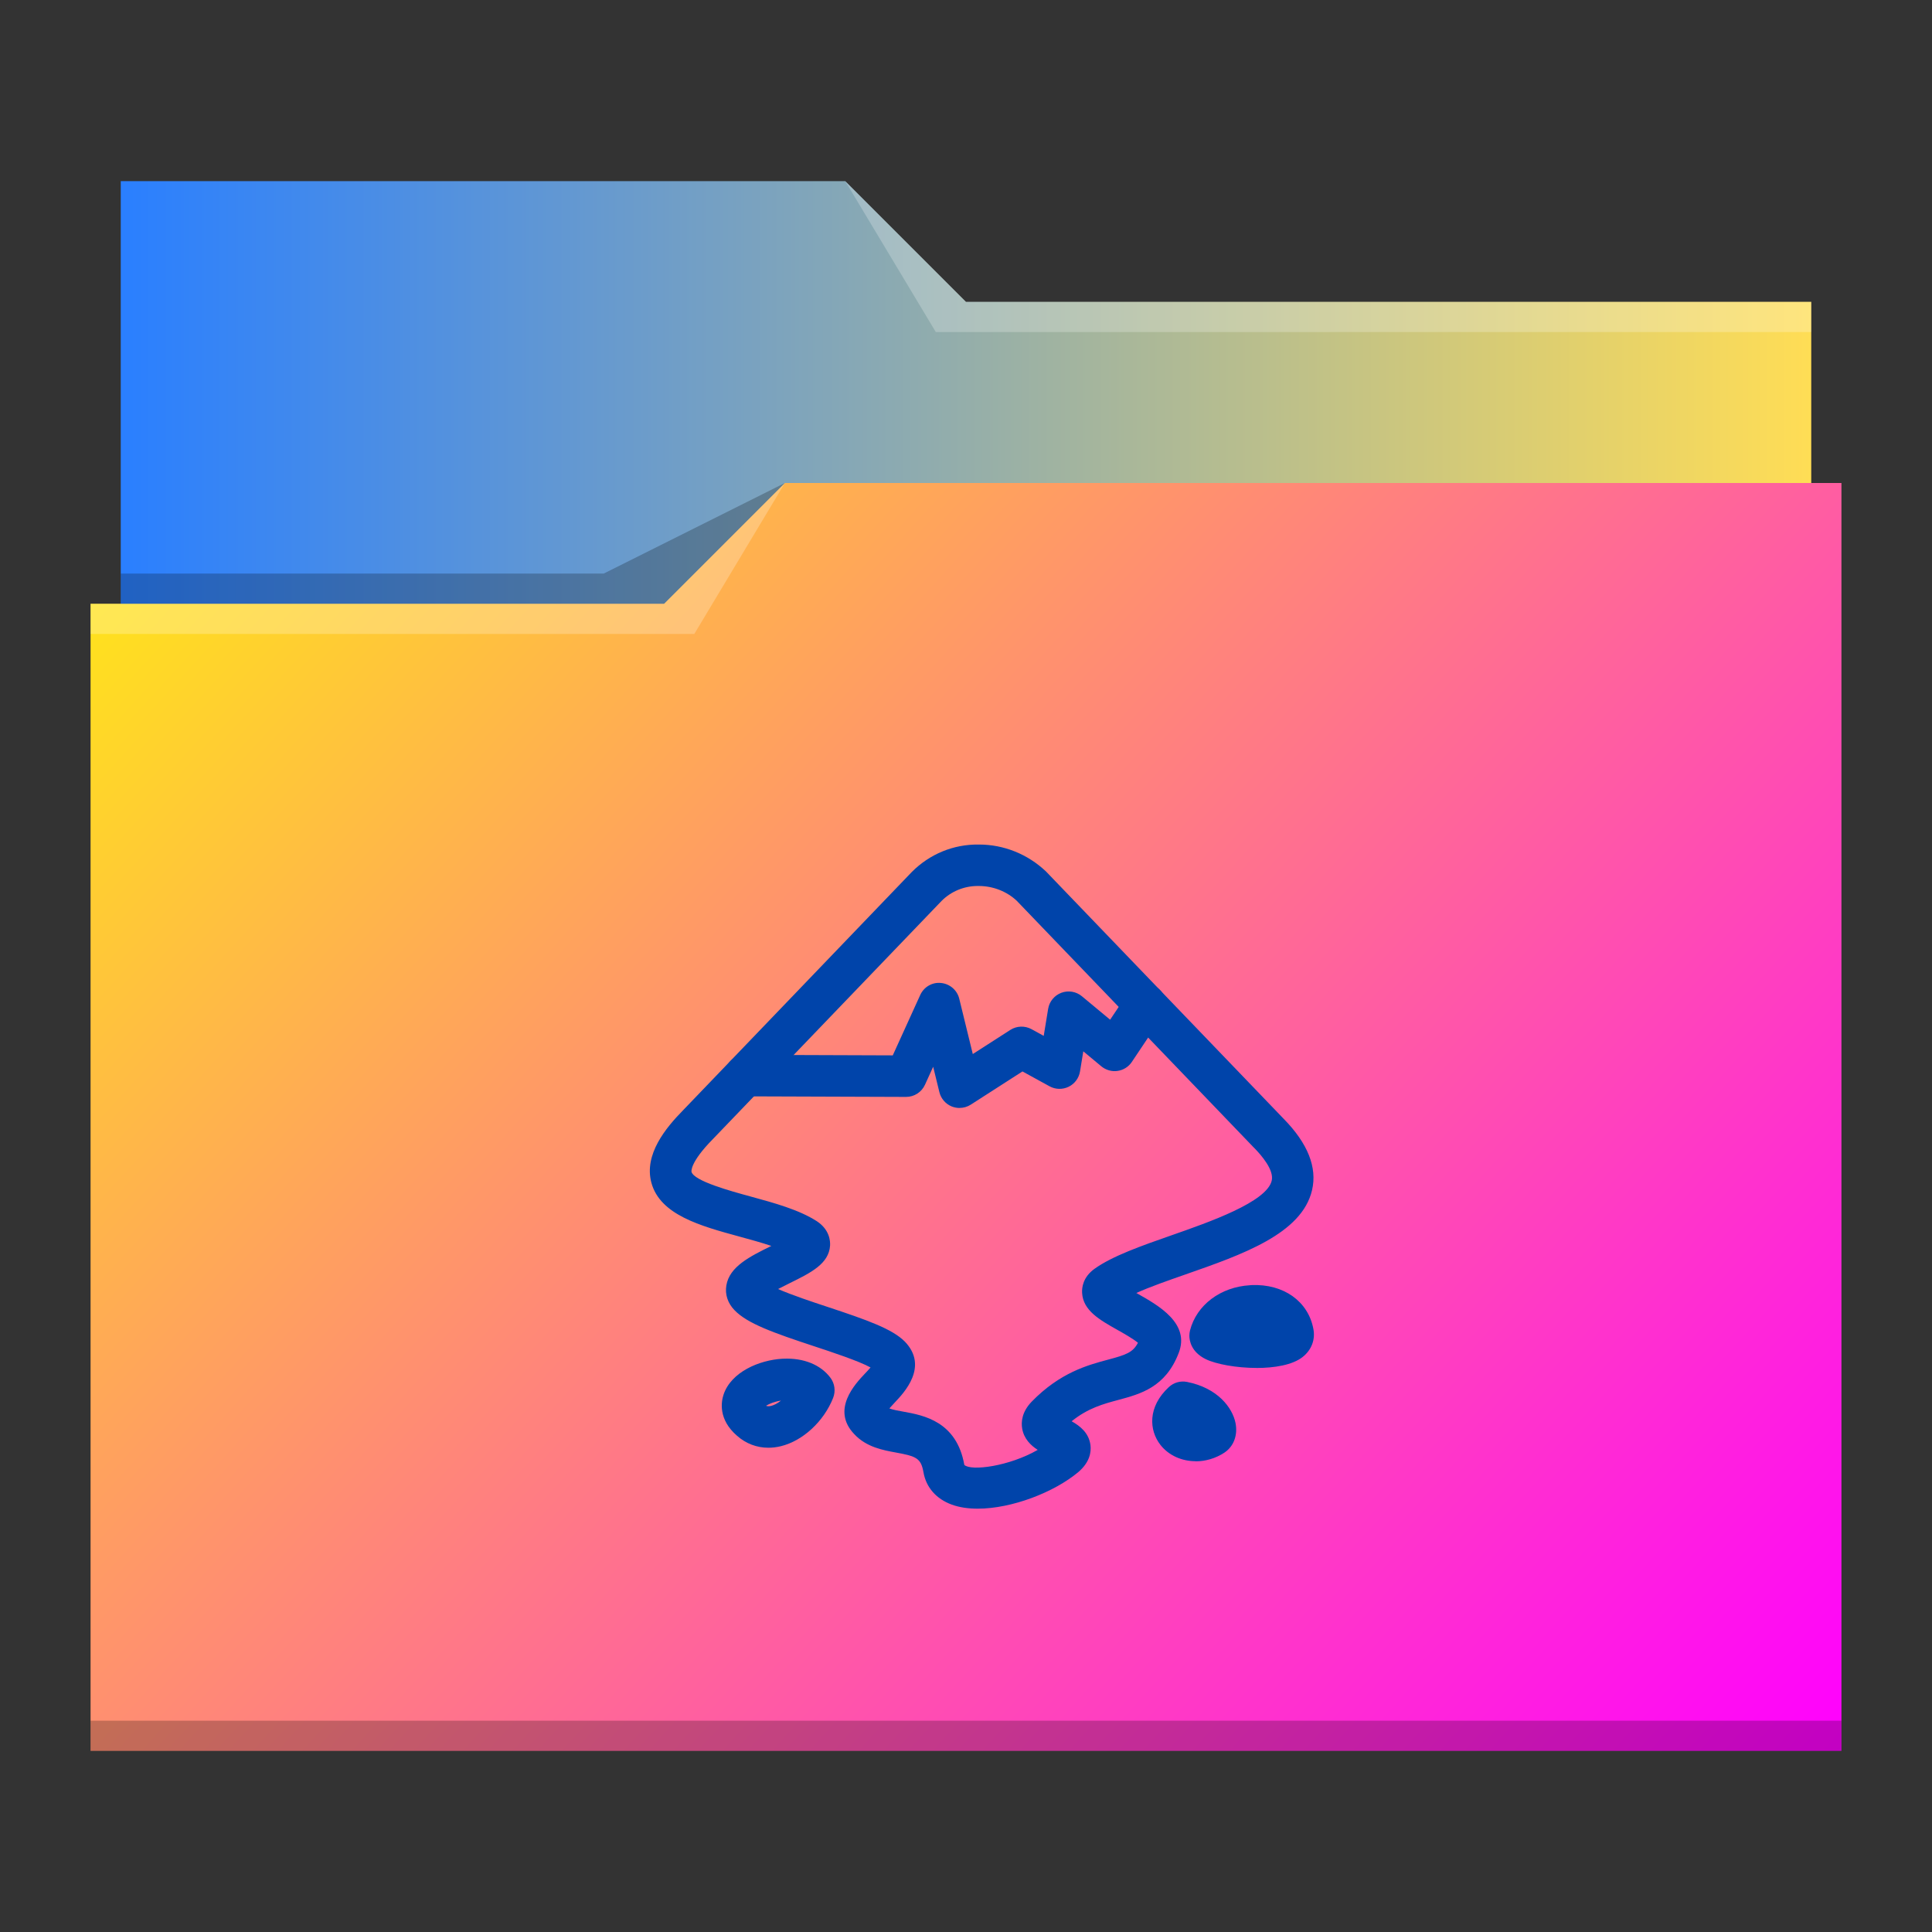 <?xml version="1.0" encoding="UTF-8" standalone="no"?>
<!-- Created with Inkscape (http://www.inkscape.org/) -->

<svg
   width="64"
   version="1.1"
   height="64"
   id="svg2"
   inkscape:version="1.4.2 (unknown)"
   sodipodi:docname="folder-inkscape.svg"
   xmlns:inkscape="http://www.inkscape.org/namespaces/inkscape"
   xmlns:sodipodi="http://sodipodi.sourceforge.net/DTD/sodipodi-0.dtd"
   xmlns:xlink="http://www.w3.org/1999/xlink"
   xmlns="http://www.w3.org/2000/svg"
   xmlns:svg="http://www.w3.org/2000/svg"
   xmlns:rdf="http://www.w3.org/1999/02/22-rdf-syntax-ns#"
   xmlns:cc="http://creativecommons.org/ns#"
   xmlns:dc="http://purl.org/dc/elements/1.1/">
  <rect width="100%" height="100%" fill="#333333" stroke="none"/>
  <sodipodi:namedview
     pagecolor="#ffffff"
     bordercolor="#666666"
     borderopacity="1"
     objecttolerance="10"
     gridtolerance="10"
     guidetolerance="10"
     inkscape:pageopacity="0"
     inkscape:pageshadow="2"
     inkscape:window-width="1920"
     inkscape:window-height="998"
     id="namedview45"
     showgrid="false"
     inkscape:zoom="7.375"
     inkscape:cx="5.3559322"
     inkscape:cy="49.288136"
     inkscape:window-x="0"
     inkscape:window-y="0"
     inkscape:window-maximized="1"
     inkscape:current-layer="layer1"
     inkscape:showpageshadow="2"
     inkscape:pagecheckerboard="0"
     inkscape:deskcolor="#d1d1d1" />
  <defs
     id="defs5455">
    <linearGradient
       inkscape:collect="always"
       id="linearGradient862">
      <stop
         style="stop-color:#2a7fff;stop-opacity:1"
         offset="0"
         id="stop858" />
      <stop
         style="stop-color:#ffdd55;stop-opacity:1"
         offset="1"
         id="stop860" />
    </linearGradient>
    <linearGradient
       inkscape:collect="always"
       id="linearGradient854">
      <stop
         style="stop-color:#ffff00;stop-opacity:1"
         offset="0"
         id="stop850" />
      <stop
         style="stop-color:#ff00ff;stop-opacity:1"
         offset="1"
         id="stop852" />
    </linearGradient>
    <linearGradient
       inkscape:collect="always"
       xlink:href="#linearGradient854"
       id="linearGradient856"
       x1="388.571"
       y1="489.798"
       x2="445.571"
       y2="541.798"
       gradientUnits="userSpaceOnUse" />
    <linearGradient
       inkscape:collect="always"
       xlink:href="#linearGradient862"
       id="linearGradient864"
       x1="388.571"
       y1="503.798"
       x2="444.571"
       y2="503.798"
       gradientUnits="userSpaceOnUse" />
  </defs>
  <g
     inkscape:label="Capa 1"
     inkscape:groupmode="layer"
     id="layer1"
     transform="matrix(1 0 0 1 -384.571 -483.798)">
    <path
       inkscape:connector-curvature="0"
       style="fill:url(#linearGradient864);fill-opacity:1"
       id="rect4180"
       d="m 388.571,489.798 0,5 0,22 c 0,0.554 0.446,1 1,1 l 54,0 c 0.554,0 1,-0.446 1,-1 l 0,-21.99 c 0,-0.003 -0.002,-0.006 -0.002,-0.01 l 0.002,0 0,-1 -28,0 -4,-4 -24,0 z" />
    <path
       inkscape:connector-curvature="0"
       style="fill:url(#linearGradient856);fill-opacity:1"
       id="rect4113"
       d="m 410.571,499.798 -4,4 -19,0 0,1 0.002,0 c -5e-5,0.004 -0.002,0.008 -0.002,0.012 l 0,35.988 0,1 1,0 56,0 1,0 0,-1 0,-35.988 0,-0.012 0,-5 z" />
    <path
       inkscape:connector-curvature="0"
       style="fill:#ffffff;fill-opacity:0.235;fill-rule:evenodd"
       id="path4224"
       d="m 387.571,503.798 0,1 20,0 3,-5 -4,4 z" />
    <path
       inkscape:connector-curvature="0"
       style="fill-opacity:0.235;fill-rule:evenodd"
       id="path4228"
       d="m 388.571,502.798 0,1 18,0 4,-4 -6,3 z" />
    <path
       inkscape:connector-curvature="0"
       style="fill-opacity:0.235"
       id="path4151-2"
       d="m 387.571,540.798 0,1 1,0 56,0 1,0 0,-1 -1,0 -56,0 -1,0 z" />
    <path
       inkscape:connector-curvature="0"
       style="fill:#ffffff;fill-opacity:0.235;fill-rule:evenodd"
       id="path4196"
       d="m 412.571,489.798 3,5 2,0 27,0 0,-1 -27,0 -1,0 z" />
    <rect
       width="0"
       x="352.953"
       y="492.915"
       height="14.668"
       style="fill:#4d4d4d"
       id="rect4035" />
    <rect
       width="0"
       x="359.914"
       y="515.485"
       height="14.668"
       style="fill:#4d4d4d"
       id="rect4035-8" />
    <rect
       width="0"
       x="361.727"
       y="514.424"
       height="14.668"
       style="fill:#4d4d4d"
       id="rect4035-0" />
    <rect
       width="0"
       x="335.797"
       y="489.133"
       height="14.668"
       style="fill:#4d4d4d"
       id="rect4035-06" />
    <rect
       width="0"
       x="342.757"
       y="511.704"
       height="14.668"
       style="fill:#4d4d4d"
       id="rect4035-8-7" />
    <rect
       width="0"
       x="344.571"
       y="510.643"
       height="14.668"
       style="fill:#4d4d4d"
       id="rect4035-0-42" />
    <rect
       width="0"
       x="335.797"
       y="489.133"
       height="14.668"
       style="fill:#4d4d4d"
       id="rect4035-3" />
    <rect
       width="0"
       x="342.757"
       y="511.704"
       height="14.668"
       style="fill:#4d4d4d"
       id="rect4035-8-9" />
    <rect
       width="0"
       x="344.571"
       y="510.643"
       height="14.668"
       style="fill:#4d4d4d"
       id="rect4035-0-4" />
    <rect
       width="0"
       x="335.797"
       y="489.133"
       height="14.668"
       style="fill:#4d4d4d"
       id="rect4035-2" />
    <rect
       width="0"
       x="342.757"
       y="511.704"
       height="14.668"
       style="fill:#4d4d4d"
       id="rect4035-8-99" />
    <rect
       width="0"
       x="344.571"
       y="510.643"
       height="14.668"
       style="fill:#4d4d4d"
       id="rect4035-0-43" />
    <rect
       width="0"
       x="335.797"
       y="489.133"
       height="14.668"
       style="fill:#4d4d4d"
       id="rect4035-3-9" />
    <rect
       width="0"
       x="342.757"
       y="511.704"
       height="14.668"
       style="fill:#4d4d4d"
       id="rect4035-8-9-9" />
    <rect
       width="0"
       x="344.571"
       y="510.643"
       height="14.668"
       style="fill:#4d4d4d"
       id="rect4035-0-4-4" />
    <rect
       width="0"
       x="406.067"
       y="510.423"
       height="11"
       style="fill:#4d4d4d"
       id="rect4035-5" />
    <rect
       width="0"
       x="401.515"
       y="512.942"
       height="11"
       style="fill:#4d4d4d"
       id="rect4035-7" />
    <rect
       width="0"
       x="397.007"
       y="500.523"
       height="11"
       style="fill:#4d4d4d"
       id="rect4035-9" />
    <rect
       width="0"
       x="397.851"
       y="512.761"
       height="11"
       style="fill:#4d4d4d"
       id="rect4035-96" />
    <rect
       width="0"
       x="393.299"
       y="515.28"
       height="11"
       style="fill:#4d4d4d"
       id="rect4035-7-0" />
    <rect
       width="0"
       x="388.791"
       y="502.861"
       height="11"
       style="fill:#4d4d4d"
       id="rect4035-9-6" />
    <rect
       width="0"
       x="406.067"
       y="510.423"
       height="11"
       style="fill:#4d4d4d"
       id="rect4035-1" />
    <rect
       width="0"
       x="401.515"
       y="512.942"
       height="11"
       style="fill:#4d4d4d"
       id="rect4035-7-2" />
    <rect
       width="0"
       x="397.007"
       y="500.523"
       height="11"
       style="fill:#4d4d4d"
       id="rect4035-9-0" />
    <rect
       width="0"
       x="397.851"
       y="512.761"
       height="11"
       style="fill:#4d4d4d"
       id="rect4035-96-9" />
    <rect
       width="0"
       x="393.299"
       y="515.28"
       height="11"
       style="fill:#4d4d4d"
       id="rect4035-7-0-9" />
    <rect
       width="0"
       x="388.791"
       y="502.861"
       height="11"
       style="fill:#4d4d4d"
       id="rect4035-9-6-9" />
    <g
       id="g1"
       transform="matrix(1.1,0,0,1.1,-41.882,-52.697)"
       style="fill:#0044aa">
      <path
         d="m 417.13,533.156 c -0.285,0 -0.55,-0.037 -0.78,-0.121 -0.472,-0.172 -0.776,-0.519 -0.856,-0.978 -0.073,-0.416 -0.21,-0.479 -0.821,-0.59 -0.399,-0.073 -0.897,-0.163 -1.262,-0.555 -0.707,-0.737 0.035,-1.52 0.313,-1.815 0.051,-0.053 0.12,-0.126 0.177,-0.193 -0.35,-0.194 -1.174,-0.466 -1.698,-0.639 -1.236,-0.408 -2.015,-0.685 -2.399,-1.087 -0.202,-0.207 -0.292,-0.474 -0.245,-0.748 0.096,-0.566 0.707,-0.868 1.354,-1.186 0,0 8.4e-4,0 8.4e-4,0 -0.297,-0.101 -0.635,-0.193 -0.965,-0.283 -1.173,-0.32 -2.386,-0.652 -2.648,-1.621 -0.229,-0.853 0.435,-1.654 0.956,-2.184 l 6.883,-7.17 c 0.537,-0.542 1.257,-0.84 2.016,-0.83 0.004,0 0.009,0 0.013,0 0.743,0 1.462,0.287 2.014,0.809 l 7.158,7.449 c 0.727,0.74 1.016,1.464 0.856,2.149 -0.305,1.314 -2.093,1.939 -3.82,2.542 -0.522,0.183 -1.056,0.368 -1.472,0.556 0.013,0.009 0.026,0.014 0.038,0.021 0.633,0.357 1.589,0.896 1.236,1.791 -0.397,1.028 -1.147,1.228 -1.811,1.407 -0.452,0.121 -0.917,0.245 -1.411,0.644 0.246,0.138 0.52,0.345 0.567,0.72 0.025,0.203 -0.017,0.508 -0.359,0.804 -0.73,0.614 -2.008,1.108 -3.036,1.108 z m -2.664,-3.019 c 0.117,0.043 0.276,0.071 0.432,0.099 0.597,0.108 1.597,0.291 1.827,1.603 0.207,0.191 1.346,0.043 2.21,-0.453 -0.211,-0.137 -0.415,-0.333 -0.468,-0.644 -0.033,-0.197 -0.012,-0.498 0.286,-0.808 0.855,-0.878 1.687,-1.101 2.294,-1.264 0.542,-0.145 0.753,-0.214 0.907,-0.51 -0.148,-0.123 -0.447,-0.292 -0.622,-0.39 -0.531,-0.299 -1.031,-0.581 -1.06,-1.111 -0.01,-0.164 0.027,-0.478 0.376,-0.728 0.54,-0.386 1.405,-0.688 2.318,-1.008 1.142,-0.399 2.866,-1.002 3.016,-1.645 0.074,-0.317 -0.301,-0.757 -0.532,-0.991 -0.003,-0.002 -0.004,-0.003 -0.007,-0.006 l -7.139,-7.431 c -0.297,-0.28 -0.711,-0.446 -1.145,-0.446 -0.01,0 -0.02,0 -0.031,0 -0.412,0 -0.805,0.164 -1.091,0.453 l -6.883,7.168 c -0.707,0.718 -0.645,0.984 -0.645,0.987 0.075,0.278 1.178,0.579 1.771,0.741 0.722,0.197 1.469,0.401 2.006,0.748 0.383,0.254 0.404,0.596 0.396,0.732 -0.035,0.55 -0.581,0.819 -1.214,1.131 -0.1,0.049 -0.228,0.113 -0.352,0.178 0.422,0.184 1.05,0.393 1.481,0.535 1.203,0.398 1.961,0.666 2.339,1.05 0.718,0.749 -0.022,1.533 -0.301,1.827 -0.047,0.052 -0.112,0.12 -0.167,0.183 z m 7.562,-1.901 h 0.01 z m -0.011,-0.219 c -8.4e-4,8.3e-4 -8.4e-4,0.002 -0.002,0.003 8.3e-4,-8.3e-4 8.3e-4,-0.002 0.002,-0.003 z m -11.314,-1.709 c 0,8.3e-4 8.3e-4,0.002 9.8e-4,0.002 -8.3e-4,0 -9.8e-4,-8.3e-4 -9.8e-4,-0.002 z"
         id="path2-4-1"
         style="fill:#0044aa;fill-opacity:1;stroke-width:0.833" />
      <path
         d="m 416.581,521.089 c -0.078,0 -0.157,-0.015 -0.232,-0.044 -0.187,-0.075 -0.327,-0.236 -0.375,-0.432 l -0.187,-0.765 -0.247,0.542 c -0.102,0.223 -0.323,0.366 -0.568,0.366 -8.3e-4,0 -9.9e-4,0 -0.002,0 l -4.846,-0.017 c -0.345,-8.3e-4 -0.623,-0.282 -0.622,-0.627 8.4e-4,-0.345 0.281,-0.623 0.625,-0.623 8.4e-4,0 9.9e-4,0 0.002,0 l 4.441,0.016 0.826,-1.816 c 0.11,-0.243 0.36,-0.393 0.627,-0.364 0.265,0.025 0.486,0.215 0.549,0.473 l 0.408,1.667 1.131,-0.727 c 0.192,-0.123 0.436,-0.131 0.638,-0.022 l 0.367,0.202 0.133,-0.813 c 0.036,-0.221 0.188,-0.406 0.398,-0.485 0.207,-0.078 0.446,-0.039 0.618,0.104 l 0.851,0.707 0.537,-0.803 c 0.191,-0.286 0.578,-0.364 0.867,-0.173 0.287,0.192 0.364,0.58 0.172,0.868 l -0.922,1.379 c -0.097,0.147 -0.254,0.246 -0.43,0.271 -0.169,0.027 -0.352,-0.025 -0.489,-0.138 l -0.543,-0.452 -0.099,0.606 c -0.033,0.2 -0.16,0.372 -0.342,0.461 -0.183,0.089 -0.397,0.084 -0.574,-0.013 l -0.817,-0.448 -1.555,0.999 c -0.103,0.067 -0.222,0.1 -0.34,0.1 z m 7.111,10.638 c -0.414,0 -0.81,-0.17 -1.063,-0.494 -0.338,-0.434 -0.392,-1.14 0.256,-1.739 0.147,-0.136 0.345,-0.194 0.546,-0.155 0.928,0.183 1.367,0.779 1.46,1.233 0.074,0.362 -0.05,0.702 -0.322,0.888 -0.003,0.003 -0.008,0.004 -0.011,0.008 -0.269,0.177 -0.572,0.262 -0.865,0.262 z m 0.523,-0.784 h 0.01 z m -13.391,0.378 c -0.347,0 -0.672,-0.122 -0.94,-0.357 -0.579,-0.498 -0.479,-1.036 -0.409,-1.245 0.229,-0.682 1.076,-1.037 1.766,-1.078 0.013,-8.3e-4 0.025,-8.3e-4 0.037,-8.3e-4 0.607,-0.027 1.121,0.18 1.416,0.575 0.129,0.173 0.159,0.401 0.081,0.603 -0.281,0.712 -0.915,1.298 -1.58,1.458 -0.125,0.03 -0.249,0.045 -0.371,0.045 z m -0.071,-1.265 c 0.032,0.016 0.077,0.022 0.149,0.006 0.097,-0.023 0.201,-0.081 0.301,-0.16 -0.189,0.028 -0.35,0.094 -0.45,0.155 z m 14.773,-1.138 c -0.605,0 -1.217,-0.113 -1.527,-0.263 -0.448,-0.218 -0.497,-0.568 -0.497,-0.709 0,-0.052 0.008,-0.104 0.019,-0.155 0.197,-0.769 0.92,-1.313 1.809,-1.364 0.017,-0.002 0.033,-0.003 0.049,-0.004 0.962,-0.039 1.699,0.489 1.856,1.313 0.067,0.325 -0.054,0.643 -0.325,0.855 -0.302,0.237 -0.841,0.328 -1.385,0.328 z m 0.486,-0.932 c 0,0 0,8.2e-4 0,8.2e-4 z"
         id="path4-5-8"
         style="fill:#0044aa;fill-opacity:1;stroke-width:0.833" />
    </g>
  </g>
</svg>
